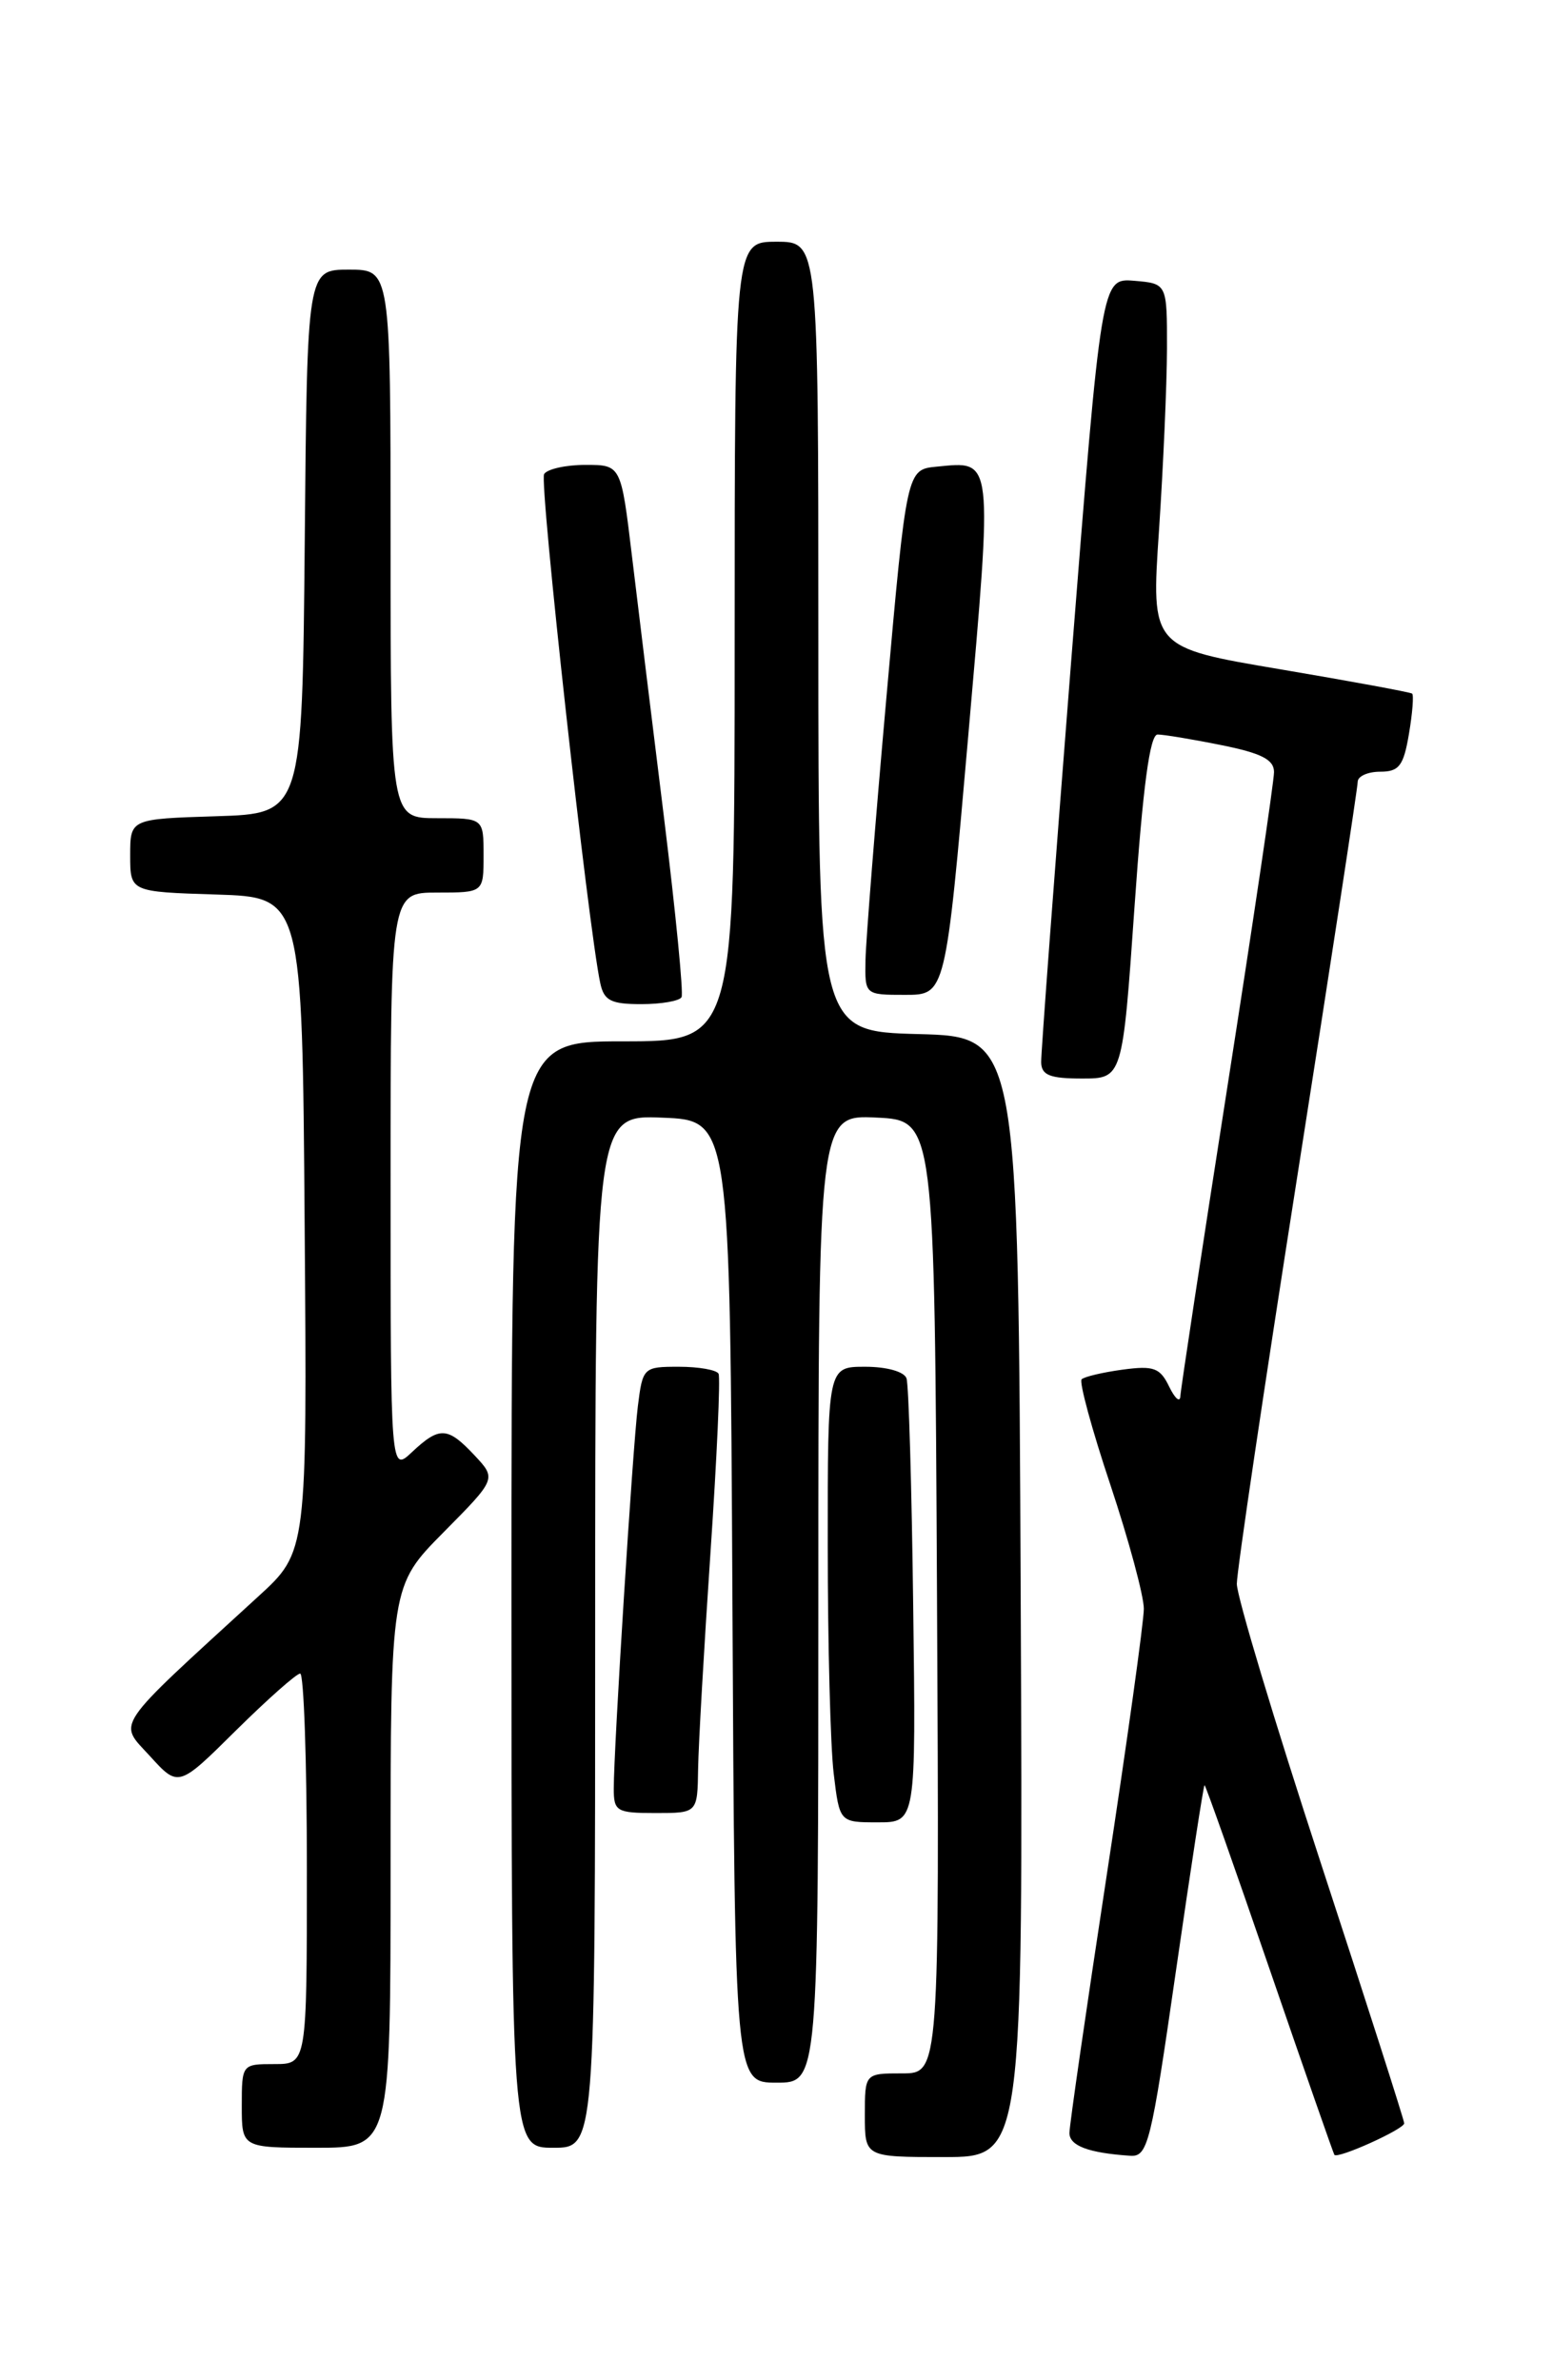 <?xml version="1.0" encoding="UTF-8" standalone="no"?>
<!DOCTYPE svg PUBLIC "-//W3C//DTD SVG 1.1//EN" "http://www.w3.org/Graphics/SVG/1.1/DTD/svg11.dtd" >
<svg xmlns="http://www.w3.org/2000/svg" xmlns:xlink="http://www.w3.org/1999/xlink" version="1.1" viewBox="0 0 167 256">
 <g >
 <path fill="currentColor"
d=" M 109.76 171.75 C 109.50 111.50 109.50 111.50 98.75 111.22 C 88.00 110.93 88.00 110.93 88.00 68.47 C 88.00 26.00 88.00 26.00 83.50 26.00 C 79.00 26.00 79.00 26.00 79.00 69.00 C 79.00 112.00 79.00 112.00 67.00 112.00 C 55.00 112.00 55.00 112.00 55.00 171.50 C 55.00 231.00 55.00 231.00 59.50 231.00 C 64.00 231.00 64.00 231.00 64.00 175.46 C 64.00 119.91 64.00 119.91 71.25 120.21 C 78.50 120.50 78.50 120.50 78.76 172.25 C 79.02 224.00 79.02 224.00 83.51 224.00 C 88.00 224.00 88.00 224.00 88.00 171.95 C 88.00 119.90 88.00 119.90 94.25 120.20 C 100.50 120.50 100.50 120.50 100.76 171.75 C 101.02 223.00 101.02 223.00 97.01 223.00 C 93.00 223.00 93.00 223.00 93.00 227.50 C 93.00 232.00 93.00 232.00 101.51 232.00 C 110.02 232.00 110.02 232.00 109.76 171.75 Z  M 126.45 212.00 C 128.04 201.00 129.42 192.00 129.53 192.00 C 129.64 192.00 132.78 200.89 136.51 211.75 C 140.24 222.61 143.39 231.62 143.49 231.76 C 143.84 232.23 151.00 229.00 151.00 228.37 C 151.00 228.05 146.95 215.40 142.00 200.28 C 137.05 185.16 133.00 171.69 133.00 170.35 C 133.00 169.00 135.93 149.29 139.50 126.54 C 143.07 103.79 146.00 84.68 146.00 84.08 C 146.00 83.49 147.09 83.00 148.41 83.00 C 150.45 83.00 150.93 82.38 151.51 78.93 C 151.89 76.70 152.04 74.74 151.85 74.60 C 151.66 74.45 145.26 73.27 137.64 71.98 C 123.78 69.64 123.78 69.64 124.63 57.07 C 125.09 50.16 125.48 41.35 125.49 37.50 C 125.50 30.50 125.50 30.50 121.97 30.20 C 118.44 29.91 118.44 29.91 115.18 71.20 C 113.39 93.92 111.94 113.29 111.96 114.25 C 111.99 115.64 112.89 116.00 116.35 116.00 C 120.71 116.00 120.71 116.00 122.00 97.50 C 122.90 84.62 123.65 79.00 124.48 79.00 C 125.13 79.00 128.22 79.51 131.33 80.14 C 135.66 81.01 137.00 81.70 137.00 83.04 C 137.00 84.02 134.75 99.21 132.00 116.80 C 129.25 134.40 126.97 149.40 126.93 150.15 C 126.90 150.89 126.36 150.44 125.73 149.15 C 124.75 147.11 124.07 146.86 120.72 147.31 C 118.58 147.60 116.60 148.07 116.31 148.35 C 116.03 148.64 117.41 153.74 119.40 159.69 C 121.38 165.64 123.00 171.64 123.00 173.03 C 123.00 174.41 121.20 187.34 119.00 201.75 C 116.80 216.17 115.00 228.61 115.00 229.41 C 115.00 230.79 117.06 231.56 121.53 231.86 C 123.43 231.99 123.77 230.62 126.45 212.00 Z  M 42.00 200.78 C 42.00 170.56 42.00 170.56 47.70 164.80 C 53.39 159.05 53.39 159.05 51.02 156.52 C 48.13 153.44 47.27 153.40 44.31 156.17 C 42.00 158.35 42.00 158.35 42.00 127.17 C 42.00 96.00 42.00 96.00 47.00 96.00 C 52.00 96.00 52.00 96.00 52.00 92.00 C 52.00 88.00 52.00 88.00 47.00 88.00 C 42.00 88.00 42.00 88.00 42.00 58.50 C 42.00 29.00 42.00 29.00 37.52 29.00 C 33.03 29.00 33.03 29.00 32.77 58.25 C 32.50 87.50 32.50 87.50 23.25 87.79 C 14.00 88.08 14.00 88.08 14.00 92.00 C 14.00 95.92 14.00 95.92 23.25 96.21 C 32.50 96.50 32.50 96.50 32.76 131.70 C 33.03 166.90 33.03 166.90 27.78 171.70 C 11.97 186.18 12.69 185.12 16.12 188.87 C 19.19 192.25 19.19 192.25 25.37 186.12 C 28.77 182.76 31.88 180.00 32.28 180.00 C 32.67 180.00 33.00 189.45 33.00 201.00 C 33.00 222.00 33.00 222.00 29.50 222.00 C 26.02 222.00 26.00 222.02 26.00 226.50 C 26.00 231.00 26.00 231.00 34.00 231.00 C 42.00 231.00 42.00 231.00 42.00 200.78 Z  M 98.20 172.75 C 98.04 159.96 97.72 148.94 97.48 148.25 C 97.24 147.53 95.37 147.00 93.03 147.00 C 89.00 147.00 89.00 147.00 89.01 166.25 C 89.01 176.84 89.30 187.86 89.65 190.75 C 90.28 196.00 90.28 196.00 94.39 196.00 C 98.50 196.00 98.50 196.00 98.20 172.75 Z  M 75.07 190.25 C 75.11 187.64 75.71 177.18 76.40 167.00 C 77.09 156.82 77.48 148.16 77.27 147.75 C 77.06 147.34 75.14 147.00 73.00 147.00 C 69.19 147.00 69.11 147.07 68.59 151.25 C 68.03 155.78 66.00 187.98 66.00 192.38 C 66.00 194.82 66.31 195.00 70.50 195.00 C 75.00 195.00 75.00 195.00 75.07 190.25 Z  M 73.29 107.25 C 73.51 106.84 72.66 98.17 71.41 88.00 C 70.15 77.83 68.59 65.11 67.95 59.75 C 66.78 50.00 66.78 50.00 62.95 50.00 C 60.84 50.00 58.84 50.45 58.51 50.99 C 57.97 51.86 63.27 99.85 64.55 105.75 C 64.95 107.62 65.70 108.00 68.96 108.00 C 71.12 108.00 73.06 107.66 73.29 107.25 Z  M 104.11 79.25 C 106.76 48.87 106.85 49.60 100.73 50.19 C 97.50 50.50 97.50 50.50 95.32 75.00 C 94.12 88.47 93.11 101.19 93.07 103.25 C 93.00 107.00 93.00 107.00 97.34 107.00 C 101.68 107.00 101.68 107.00 104.11 79.25 Z "/>
</g>
</svg>